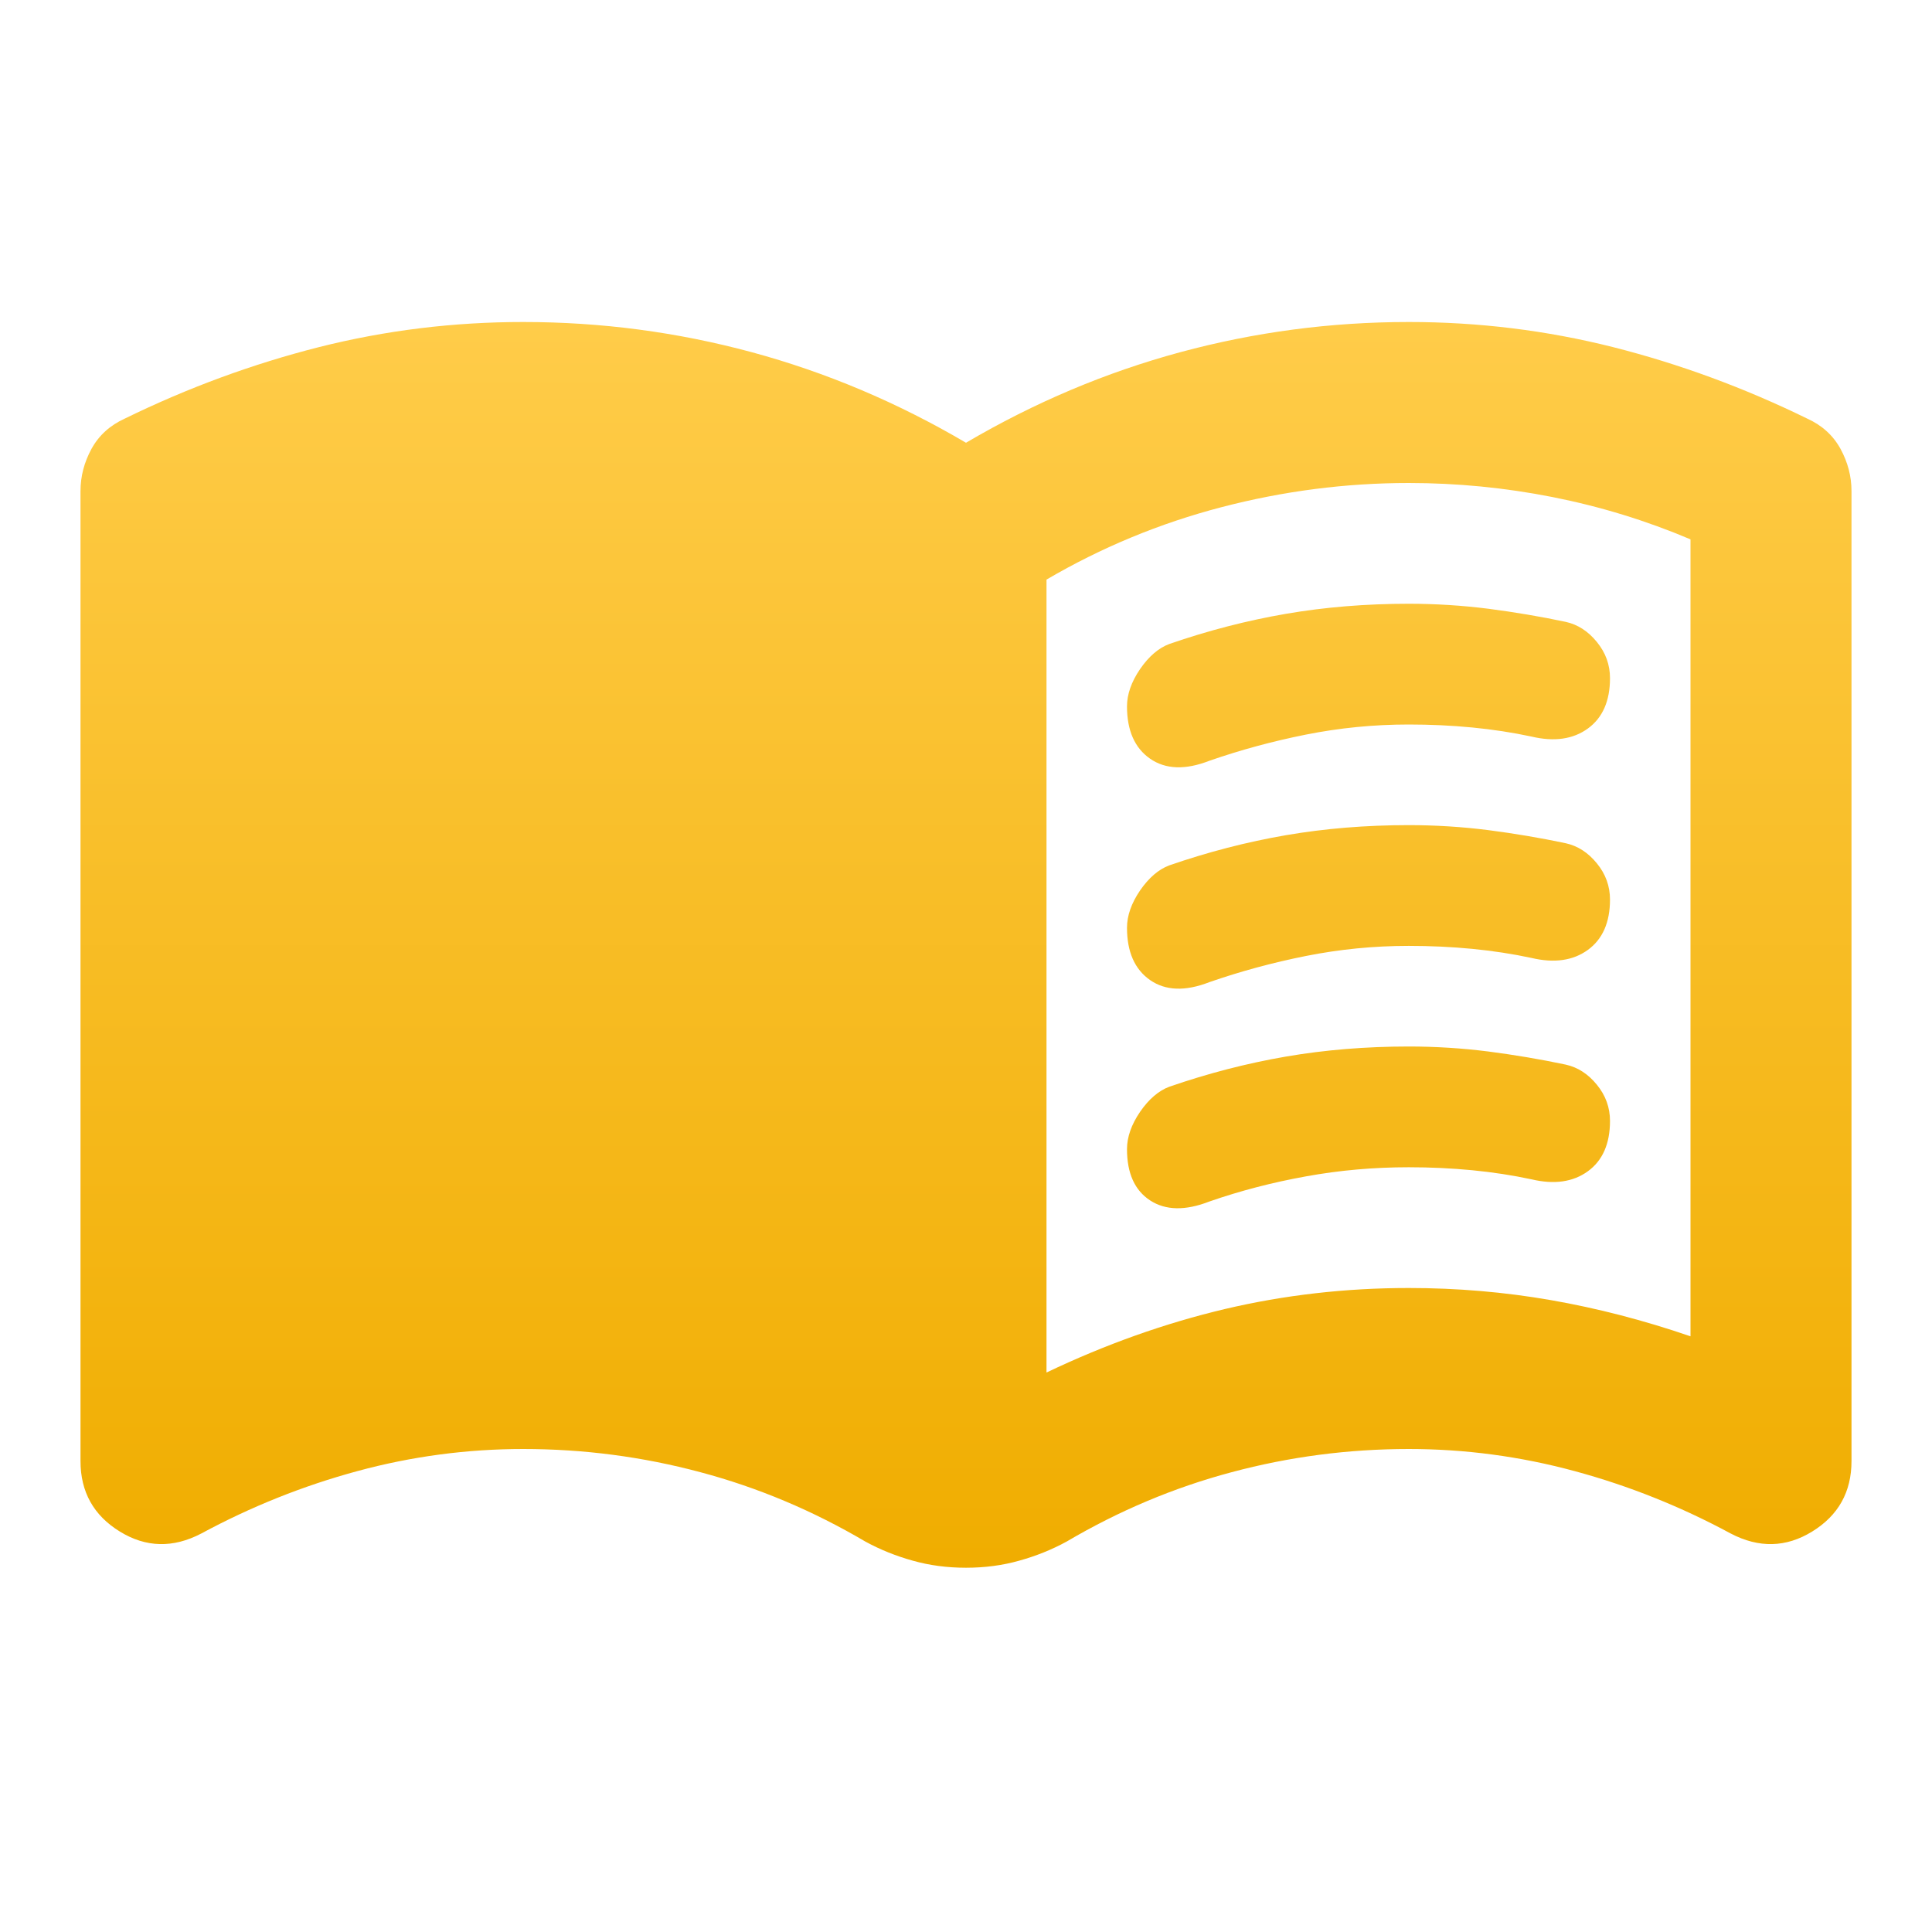<svg width="24" height="24" viewBox="0 0 24 24" fill="none" xmlns="http://www.w3.org/2000/svg">
<path d="M13 17.05C13.733 16.7 14.471 16.438 15.213 16.262C15.954 16.087 16.717 16 17.5 16C18.1 16 18.688 16.05 19.262 16.15C19.837 16.25 20.417 16.4 21 16.6V6.7C20.45 6.467 19.879 6.292 19.288 6.175C18.696 6.058 18.1 6 17.5 6C16.717 6 15.942 6.1 15.175 6.3C14.408 6.5 13.683 6.8 13 7.2V17.05ZM12 19.475C11.767 19.475 11.546 19.446 11.338 19.387C11.129 19.329 10.933 19.25 10.75 19.15C10.1 18.767 9.417 18.479 8.7 18.288C7.983 18.096 7.25 18 6.5 18C5.8 18 5.112 18.092 4.438 18.275C3.763 18.458 3.117 18.717 2.5 19.05C2.15 19.233 1.812 19.225 1.488 19.025C1.163 18.825 1 18.533 1 18.15V6.1C1 5.917 1.046 5.742 1.137 5.575C1.229 5.408 1.367 5.283 1.55 5.2C2.333 4.817 3.138 4.521 3.962 4.312C4.787 4.104 5.633 4 6.5 4C7.467 4 8.412 4.125 9.338 4.375C10.262 4.625 11.15 5 12 5.5C12.85 5 13.738 4.625 14.662 4.375C15.588 4.125 16.533 4 17.5 4C18.367 4 19.212 4.104 20.038 4.312C20.863 4.521 21.667 4.817 22.45 5.2C22.633 5.283 22.771 5.408 22.863 5.575C22.954 5.742 23 5.917 23 6.1V18.15C23 18.533 22.837 18.825 22.512 19.025C22.188 19.225 21.85 19.233 21.5 19.05C20.883 18.717 20.238 18.458 19.562 18.275C18.887 18.092 18.2 18 17.5 18C16.75 18 16.017 18.096 15.3 18.288C14.583 18.479 13.9 18.767 13.25 19.15C13.067 19.25 12.871 19.329 12.662 19.387C12.454 19.446 12.233 19.475 12 19.475ZM14 8.775C14 8.625 14.054 8.471 14.162 8.312C14.271 8.154 14.392 8.05 14.525 8C15.008 7.833 15.492 7.708 15.975 7.625C16.458 7.542 16.967 7.5 17.5 7.5C17.833 7.5 18.163 7.521 18.488 7.562C18.812 7.604 19.133 7.658 19.45 7.725C19.6 7.758 19.729 7.842 19.837 7.975C19.946 8.108 20 8.258 20 8.425C20 8.708 19.908 8.917 19.725 9.05C19.542 9.183 19.308 9.217 19.025 9.15C18.792 9.1 18.546 9.062 18.288 9.037C18.029 9.012 17.767 9 17.5 9C17.067 9 16.642 9.042 16.225 9.125C15.808 9.208 15.408 9.317 15.025 9.45C14.725 9.567 14.479 9.558 14.287 9.425C14.096 9.292 14 9.075 14 8.775ZM14 14.275C14 14.125 14.054 13.971 14.162 13.812C14.271 13.654 14.392 13.55 14.525 13.5C15.008 13.333 15.492 13.208 15.975 13.125C16.458 13.042 16.967 13 17.5 13C17.833 13 18.163 13.021 18.488 13.062C18.812 13.104 19.133 13.158 19.45 13.225C19.6 13.258 19.729 13.342 19.837 13.475C19.946 13.608 20 13.758 20 13.925C20 14.208 19.908 14.417 19.725 14.55C19.542 14.683 19.308 14.717 19.025 14.65C18.792 14.6 18.546 14.562 18.288 14.537C18.029 14.512 17.767 14.5 17.5 14.5C17.067 14.5 16.642 14.537 16.225 14.613C15.808 14.688 15.408 14.792 15.025 14.925C14.725 15.042 14.479 15.037 14.287 14.912C14.096 14.787 14 14.575 14 14.275ZM14 11.525C14 11.375 14.054 11.221 14.162 11.062C14.271 10.904 14.392 10.8 14.525 10.75C15.008 10.583 15.492 10.458 15.975 10.375C16.458 10.292 16.967 10.25 17.5 10.25C17.833 10.25 18.163 10.271 18.488 10.312C18.812 10.354 19.133 10.408 19.45 10.475C19.6 10.508 19.729 10.592 19.837 10.725C19.946 10.858 20 11.008 20 11.175C20 11.458 19.908 11.667 19.725 11.8C19.542 11.933 19.308 11.967 19.025 11.9C18.792 11.85 18.546 11.812 18.288 11.787C18.029 11.762 17.767 11.75 17.5 11.75C17.067 11.75 16.642 11.792 16.225 11.875C15.808 11.958 15.408 12.067 15.025 12.2C14.725 12.317 14.479 12.308 14.287 12.175C14.096 12.042 14 11.825 14 11.525Z" fill="url(#paint0_linear_80_93)"/>
<defs>
<linearGradient id="paint0_linear_80_93" x1="12" y1="4" x2="12" y2="19.475" gradientUnits="userSpaceOnUse">
<stop stop-color="#FFCC49"/>
<stop offset="1" stop-color="#F0AD00"/>
</linearGradient>
</defs>
</svg>
